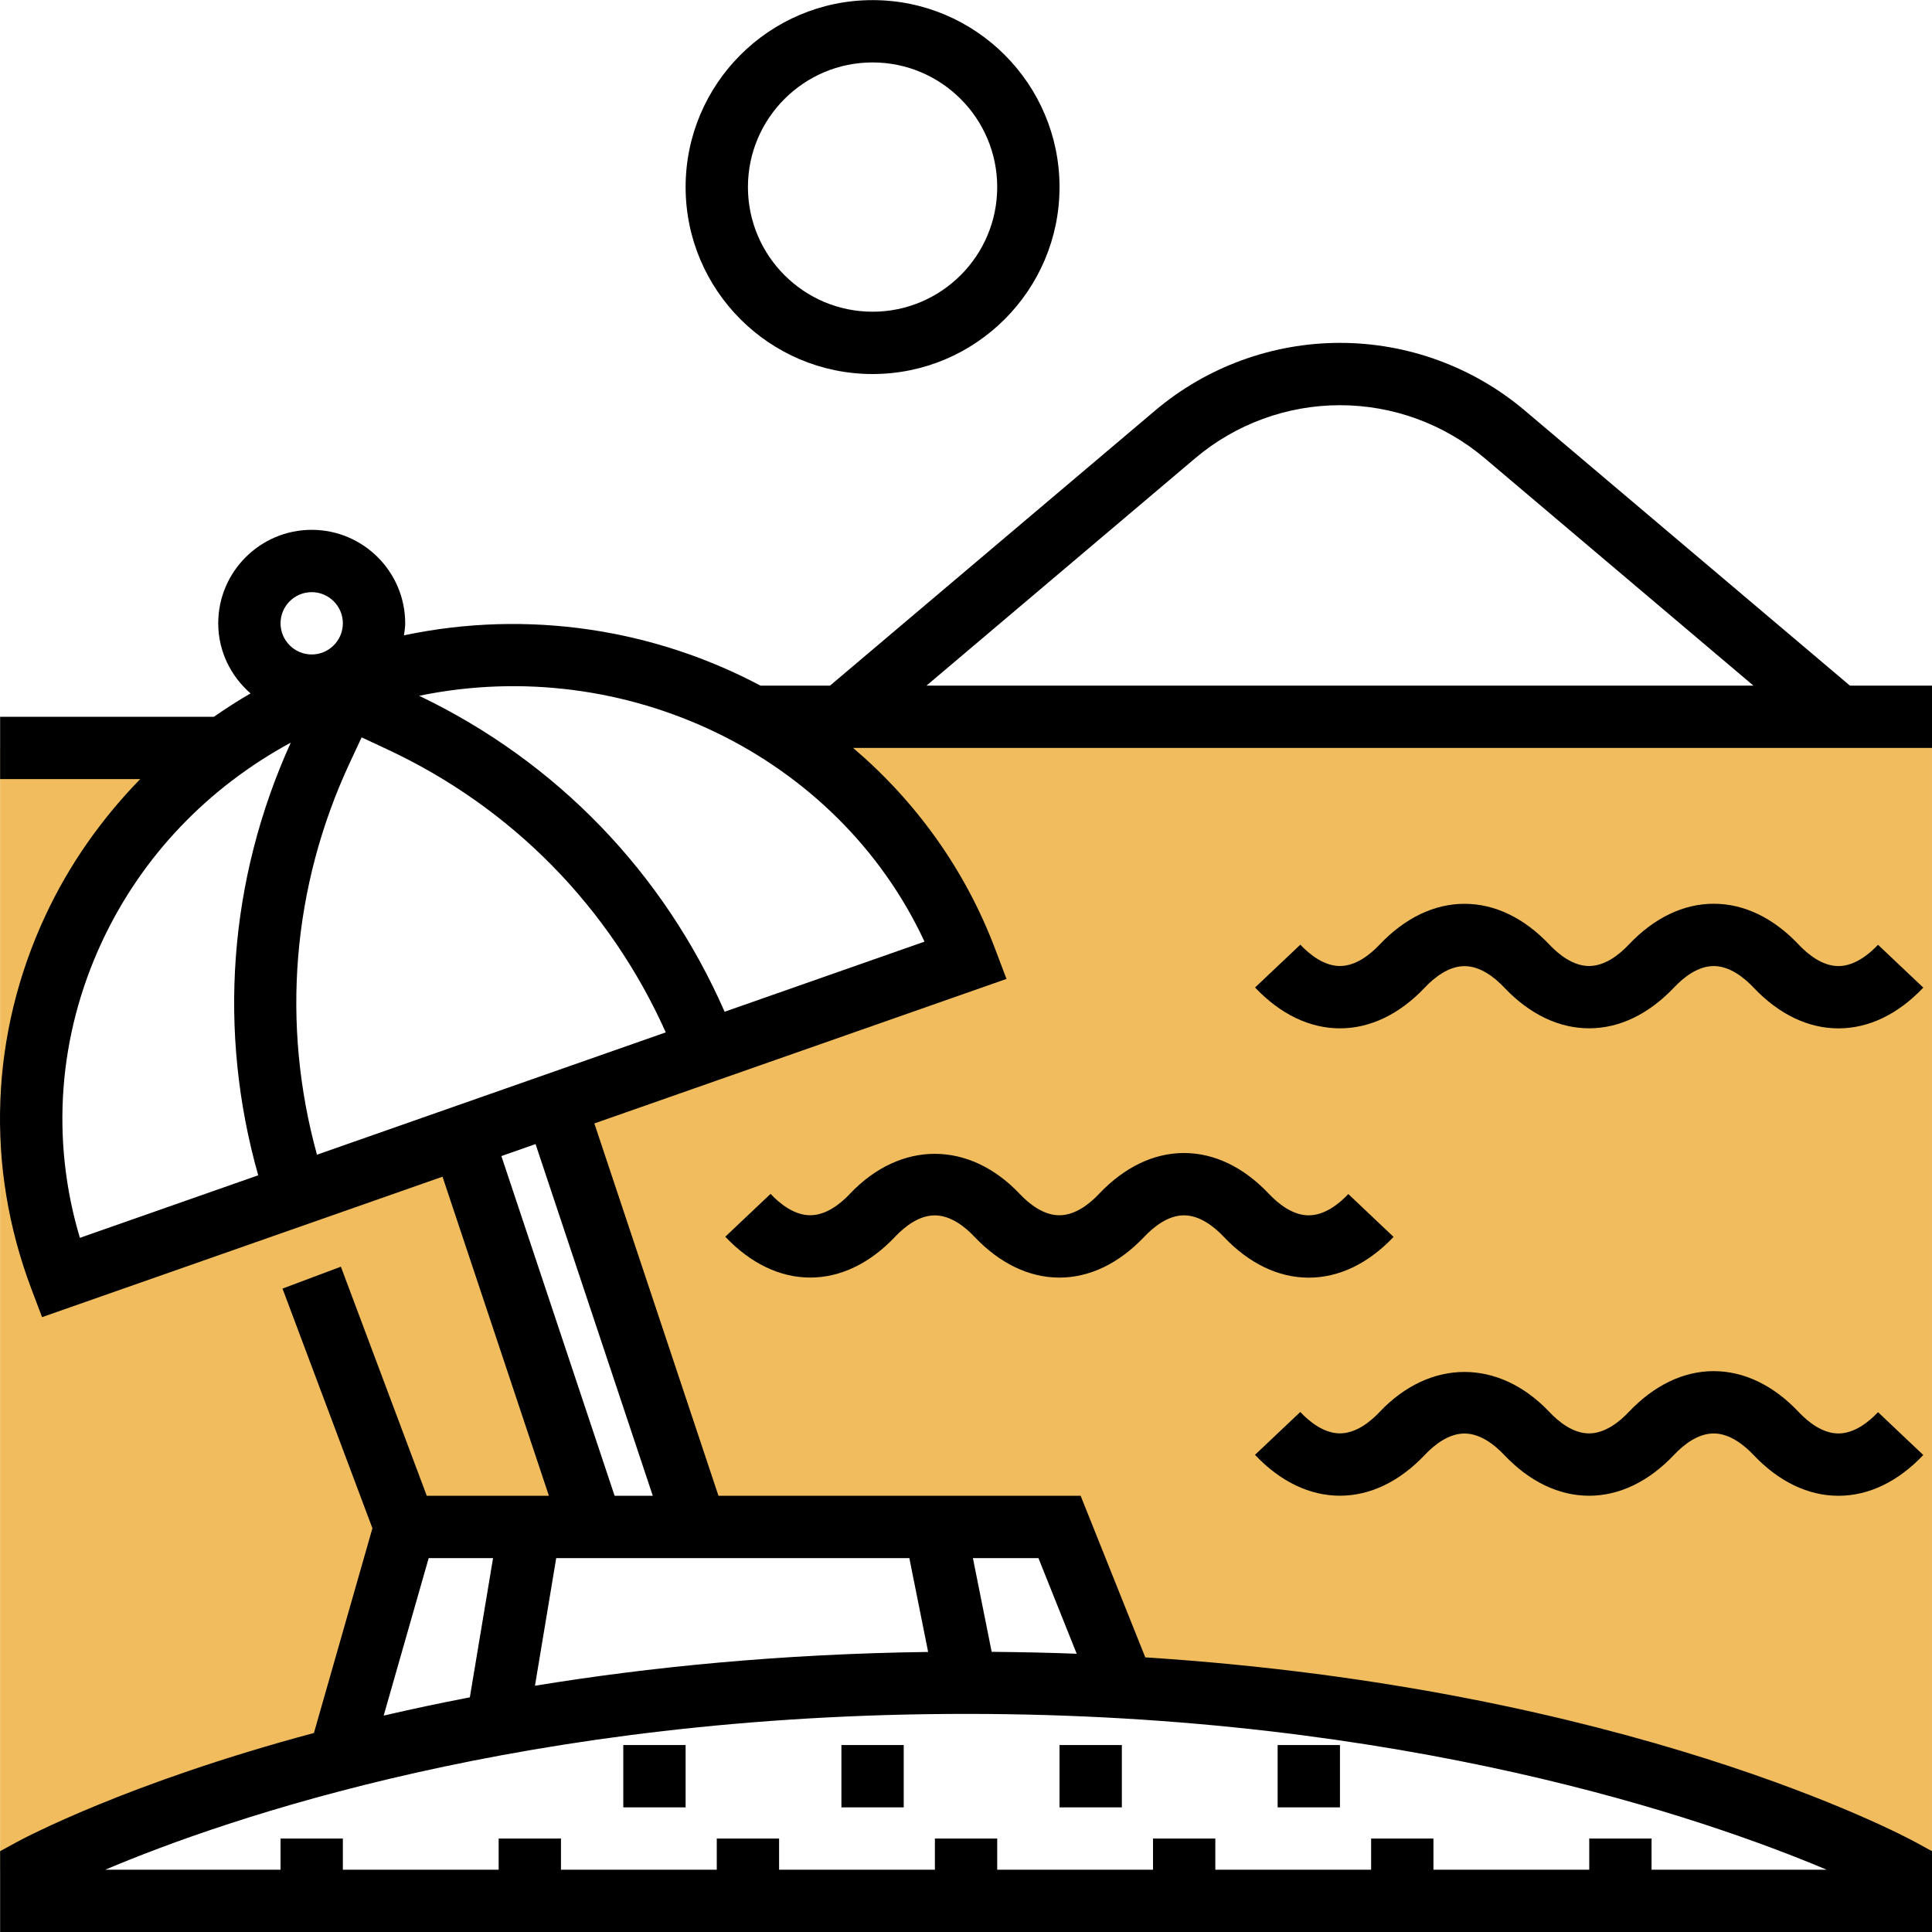 <svg height="496pt" viewBox="0 0 496.029 496" width="496pt" xmlns="http://www.w3.org/2000/svg"><path d="m104.027 392.016-16 56 .801 3.117c-52.398 13.363-80.801 28.883-80.801 28.883h-8v-288h57.281c-42.32 30.719-60.801 85.598-41.758 136l60.559-21.281 42.48-14.879 1.438 4.16 32 96zm0 0" fill="#f0bc5e"/><path d="m181.707 269.773 66.32-23.277c-10.398-27.441-30.16-48.961-54.477-62.48h302.477v296h-8s-72.719-39.68-200.078-46.883l.078-1.117-16-40h-93.359l-34.641-104-1.598-4.48zm0 0" fill="#f0bc5e"/><path d="m224.027 96.016c26.473 0 48-21.527 48-48s-21.527-48-48-48c-26.469 0-48 21.527-48 48s21.531 48 48 48zm0-80c17.648 0 32 14.352 32 32s-14.352 32-32 32c-17.645 0-32-14.352-32-32s14.355-32 32-32zm0 0"/><path d="m482.172 242.551c-2.359 2.496-6.039 5.465-10.168 5.465s-7.809-2.969-10.238-5.547c-6.48-6.84-14.008-10.453-21.777-10.453 0 0 0 0-.008 0-7.77 0-15.305 3.621-21.824 10.512-2.359 2.496-6.047 5.473-10.168 5.473-4.129 0-7.816-2.977-10.176-5.48-6.488-6.855-14.023-10.488-21.809-10.488-7.773 0-15.312 3.625-21.809 10.488-2.367 2.496-6.047 5.48-10.176 5.48-4.125 0-7.809-2.977-10.168-5.473l-11.621 10.992c6.488 6.855 14.023 10.488 21.797 10.488 7.777 0 15.312-3.625 21.809-10.496 2.367-2.496 6.051-5.48 10.176-5.48 4.129 0 7.816 2.984 10.176 5.48 6.488 6.855 14.023 10.48 21.801 10.488h.008c7.77 0 15.305-3.625 21.832-10.512 2.352-2.496 6.031-5.473 10.16-5.473 4.129 0 7.809 2.977 10.242 5.535 6.469 6.848 14.008 10.465 21.773 10.465 7.77 0 15.305-3.617 21.785-10.465zm0 0"/><path d="m357.789 317.551-11.617-11c-2.359 2.496-6.039 5.465-10.168 5.465s-7.809-2.969-10.238-5.539c-6.48-6.848-14.016-10.461-21.785-10.461s-15.305 3.621-21.824 10.504c-2.359 2.496-6.047 5.48-10.176 5.48-4.129 0-7.816-2.984-10.176-5.488-12.977-13.715-30.633-13.715-43.609-.008l-.168.184c-2.367 2.465-5.984 5.305-10.016 5.305-4.125-.008-7.816-2.984-10.176-5.488l-11.625 11c6.488 6.848 14.02 10.48 21.801 10.488 7.777 0 15.312-3.625 21.801-10.48l.184-.191c2.367-2.465 5.977-5.297 10-5.297 4.137 0 7.824 2.984 10.184 5.488 6.488 6.848 14.023 10.48 21.801 10.488 7.777 0 15.312-3.625 21.832-10.512 2.367-2.496 6.047-5.473 10.168-5.473 4.121 0 7.809 2.969 10.242 5.535 6.477 6.848 14.016 10.465 21.781 10.465 7.77 0 15.305-3.617 21.785-10.465zm0 0"/><path d="m344.012 384c7.777 0 15.312-3.625 21.801-10.48l.184-.191c2.367-2.465 5.977-5.297 10-5.297 4.137 0 7.824 2.984 10.184 5.488 6.488 6.848 14.023 10.48 21.801 10.488 7.777 0 15.312-3.625 21.832-10.512 2.367-2.504 6.047-5.48 10.168-5.48 4.121 0 7.809 2.969 10.242 5.535 6.477 6.848 14.016 10.465 21.781 10.465 7.77 0 15.305-3.617 21.785-10.465l-11.617-11c-2.359 2.496-6.039 5.465-10.168 5.465s-7.809-2.969-10.238-5.539c-6.48-6.848-14.016-10.461-21.785-10.461s-15.305 3.621-21.824 10.504c-2.359 2.496-6.047 5.48-10.176 5.48-4.129 0-7.816-2.984-10.176-5.488-12.984-13.715-30.633-13.715-43.609-.008l-.168.184c-2.367 2.465-5.984 5.305-10.016 5.305-4.125-.008-7.816-2.984-10.176-5.488l-11.625 11c6.48 6.863 14.02 10.488 21.801 10.496zm0 0"/><path d="m328.027 448.016h16v16h-16zm0 0"/><path d="m272.027 448.016h16v16h-16zm0 0"/><path d="m216.027 448.016h16v16h-16zm0 0"/><path d="m160.027 448.016h16v16h-16zm0 0"/><path d="m496.027 176.016h-21.07l-83.441-70.602c-13.254-11.223-30.117-17.398-47.488-17.398-17.367 0-34.23 6.176-47.488 17.398l-83.438 70.602h-17.855c-27.281-14.488-59.664-19.633-91.527-12.914.133-1.023.309-2.031.309-3.086 0-13.234-10.766-24-24-24-13.23 0-24 10.766-24 24 0 7.207 3.258 13.598 8.297 18-3.246 1.863-6.359 3.887-9.406 6h-54.891v16h35.969c-9.91 10.168-18.207 21.887-24.336 35.031-14.184 30.43-15.473 64.449-3.625 95.801l2.762 7.305 102.816-36.059 27.312 81.922h-31.359l-22.051-58.816-14.984 5.625 23.082 61.527-15.016 52.566c-47.891 12.824-74.418 26.992-76.402 28.066l-4.168 2.277v20.754h496v-20.754l-4.168-2.27c-3.277-1.793-73.965-39.539-197.816-47.488l-16.598-41.488h-92.984l-31.863-95.594 105.809-37.102-2.898-7.664c-7.773-20.586-20.535-38.066-36.48-51.641h277zm-406.223 19.809 3.039-6.523 6.52 3.043c32.176 15 57.188 40.629 71.57 72.695l-89.551 31.406c-9.234-33.496-6.418-68.789 8.422-100.621zm-9.777-43.809c4.41 0 8 3.59 8 8 0 4.406-3.59 8-8 8-4.406 0-8-3.594-8-8 0-4.41 3.594-8 8-8zm-53.863 89.789c10.234-21.957 27.168-39.582 48.496-51.16-15.992 35.242-18.816 74.168-8.367 111.09l-45.785 16.055c-7.52-25.176-5.574-51.879 5.656-75.984zm212.129 182.305c-37.93.504-71.688 3.891-100.945 8.68l5.457-32.773h90.664zm-128.23-24.094h16.527l-5.961 35.75c-7.734 1.488-15.113 3.059-22.121 4.688zm313.965 80v-8h-16v8h-40v-8h-16v8h-40v-8h-16v8h-40v-8h-16v8h-40v-8h-16v8h-40v-8h-16v8h-40v-8h-16v8h-44.992c31.008-13.121 108.328-40 220.992-40 112.379 0 189.84 26.879 220.945 40zm-147.59-55.441c-7.105-.281-14.41-.422-21.832-.496l-4.816-24.062h16.824zm-108.84-40.559h-9.801l-29.07-87.219 8.773-3.078zm69.766-142.273-51.32 18c-15.629-35.648-43.062-64.184-78.43-81.121 52.871-10.902 107.391 15.098 129.75 63.121zm69.512-124.121c10.371-8.773 23.562-13.605 37.152-13.605 13.594 0 26.785 4.832 37.152 13.605l69.008 58.395h-212.32zm0 0"/></svg>